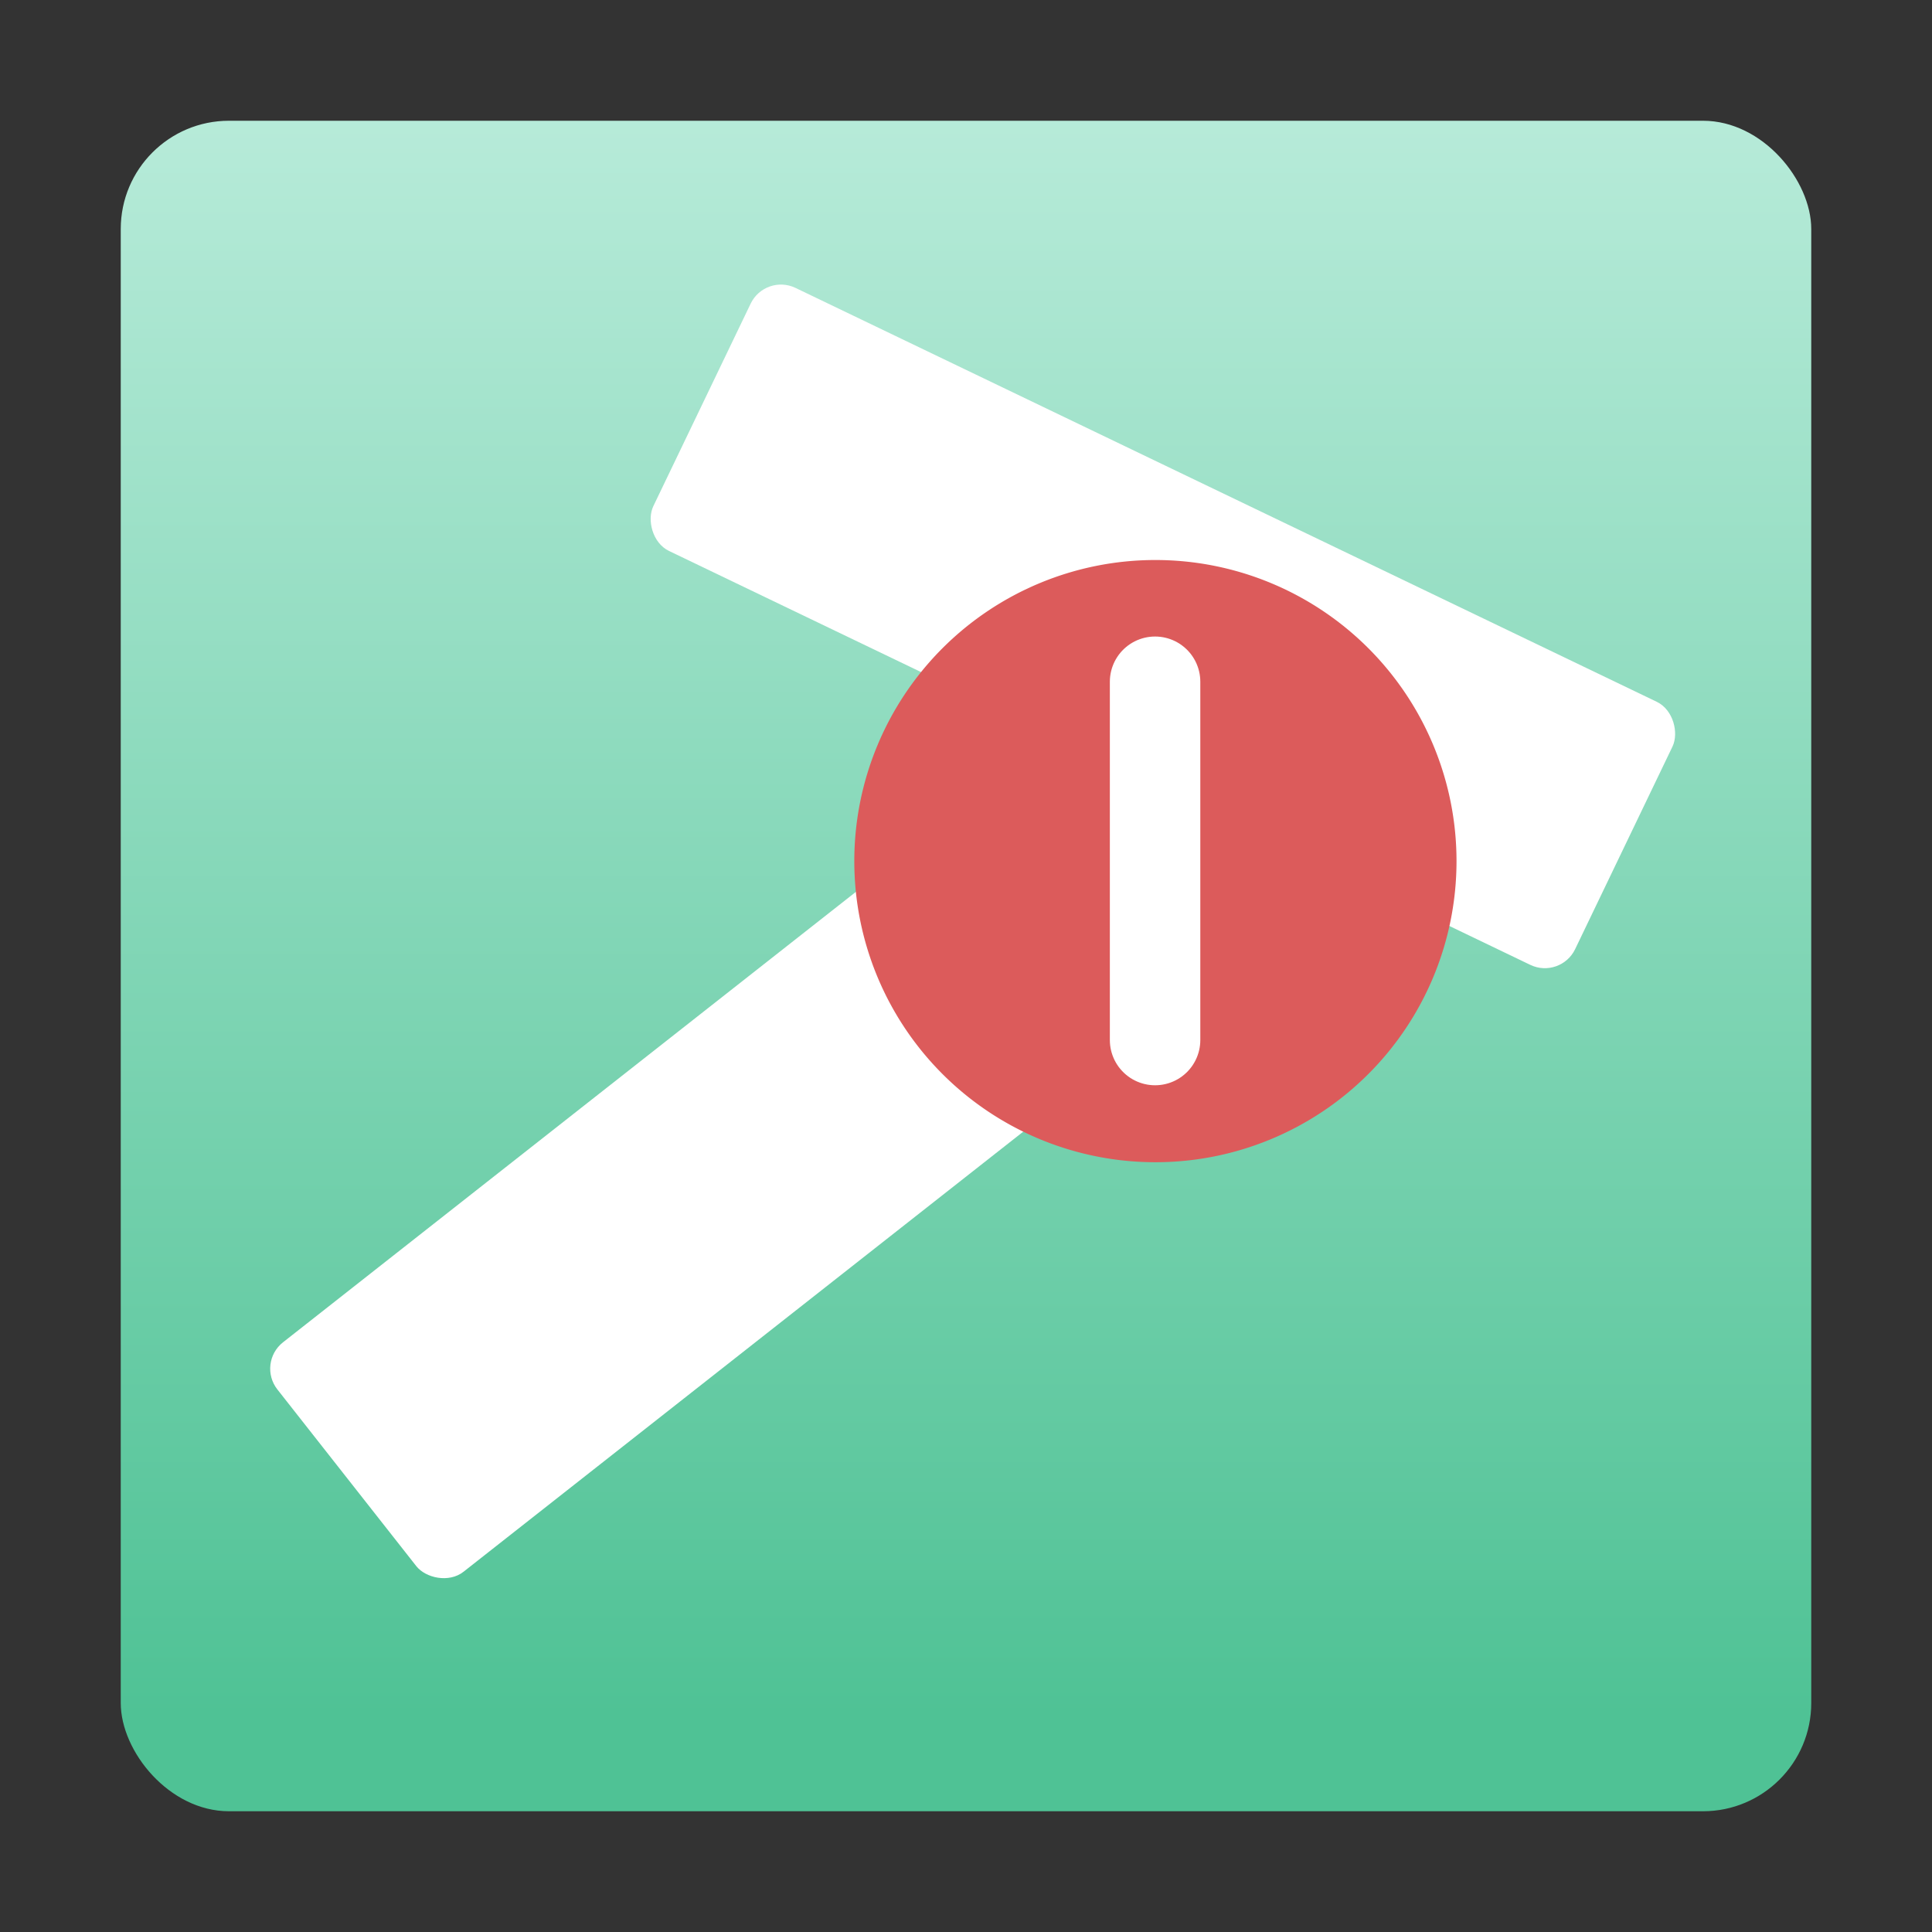 <?xml version="1.0" encoding="UTF-8" standalone="no"?>
<!-- Created with Inkscape (http://www.inkscape.org/) -->

<svg
   xmlns:dc="http://purl.org/dc/elements/1.1/"
   xmlns:cc="http://creativecommons.org/ns#"
   xmlns:rdf="http://www.w3.org/1999/02/22-rdf-syntax-ns#"
   xmlns:svg="http://www.w3.org/2000/svg"
   xmlns="http://www.w3.org/2000/svg"
   xmlns:xlink="http://www.w3.org/1999/xlink"
   xmlns:sodipodi="http://sodipodi.sourceforge.net/DTD/sodipodi-0.dtd"
   xmlns:inkscape="http://www.inkscape.org/namespaces/inkscape"
   width="128"
   height="128"
   id="svg4061"
   version="1.1"
   inkscape:version="0.48.3.1 r9886"
   inkscape:export-filename="/home/sdac/dev/a2/data/buttondc.png"
   inkscape:export-xdpi="45"
   inkscape:export-ydpi="45"
   sodipodi:docname="button.svg">
  <rect width="100%" height="100%" fill="#333333" stroke="none"/>
  <defs
     id="defs4063">
    <linearGradient
       id="linearGradient4587">
      <stop
         style="stop-color:#4fc295;stop-opacity:1;"
         offset="0"
         id="stop4589" />
      <stop
         style="stop-color:#b7ebd9;stop-opacity:1;"
         offset="1"
         id="stop4591" />
    </linearGradient>
    <linearGradient
       inkscape:collect="always"
       xlink:href="#linearGradient4587"
       id="linearGradient4593"
       x1="68.599"
       y1="119.763"
       x2="68.599"
       y2="-0.132"
       gradientUnits="userSpaceOnUse"
       gradientTransform="matrix(0.88,0,0,0.885,8.141,932.053)" />
  </defs>
  <sodipodi:namedview
     id="base"
     pagecolor="#ffffff"
     bordercolor="#666666"
     borderopacity="1.0"
     inkscape:pageopacity="0.0"
     inkscape:pageshadow="2"
     inkscape:zoom="5.7894737"
     inkscape:cx="76.5"
     inkscape:cy="46.5"
     inkscape:document-units="px"
     inkscape:current-layer="layer1"
     showgrid="false"
     inkscape:window-width="2556"
     inkscape:window-height="1401"
     inkscape:window-x="0"
     inkscape:window-y="18"
     inkscape:window-maximized="0" />
  <g
     inkscape:label="Layer 1"
     inkscape:groupmode="layer"
     id="layer1"
     transform="translate(0,-924.362)">
    <rect
       style="fill:url(#linearGradient4593);fill-opacity:1;stroke:none"
       id="rect4069"
       width="112"
       height="112"
       x="8"
       y="932.362"
       ry="7.172" />
    <rect
       style="fill:#ffffff;fill-opacity:1;stroke:none"
       id="rect4603"
       width="67.782"
       height="19.345"
       x="454.091"
       y="827.803"
       ry="2.226"
       transform="matrix(0.901,0.433,-0.433,0.901,0,0)" />
    <rect
       style="fill:#ffffff;fill-opacity:1;stroke:none"
       id="rect4603-6"
       width="67.782"
       height="19.345"
       x="-613.873"
       y="808.262"
       ry="2.226"
       transform="matrix(0.786,-0.618,0.618,0.786,0,0)" />
    <path
       sodipodi:type="arc"
       style="fill:#dc5b5b;fill-opacity:1;stroke:none"
       id="path4623"
       sodipodi:cx="77.527275"
       sodipodi:cy="58.036366"
       sodipodi:rx="12.945455"
       sodipodi:ry="12.945455"
       d="m 90.473,58.036 a 12.945,12.945 0 1 1 -25.891,0 12.945,12.945 0 1 1 25.891,0 z"
       transform="matrix(1.541,0,0,1.541,-42.921,891.98)" />
    <path
       style="fill:none;stroke:#ffffff;stroke-width:5.993;stroke-linecap:round;stroke-linejoin:round;stroke-miterlimit:4;stroke-opacity:1;stroke-dasharray:none"
       d="m 76.527,969.53 0,23.737"
       id="path4627"
       inkscape:connector-curvature="0" />
  </g>
</svg>
